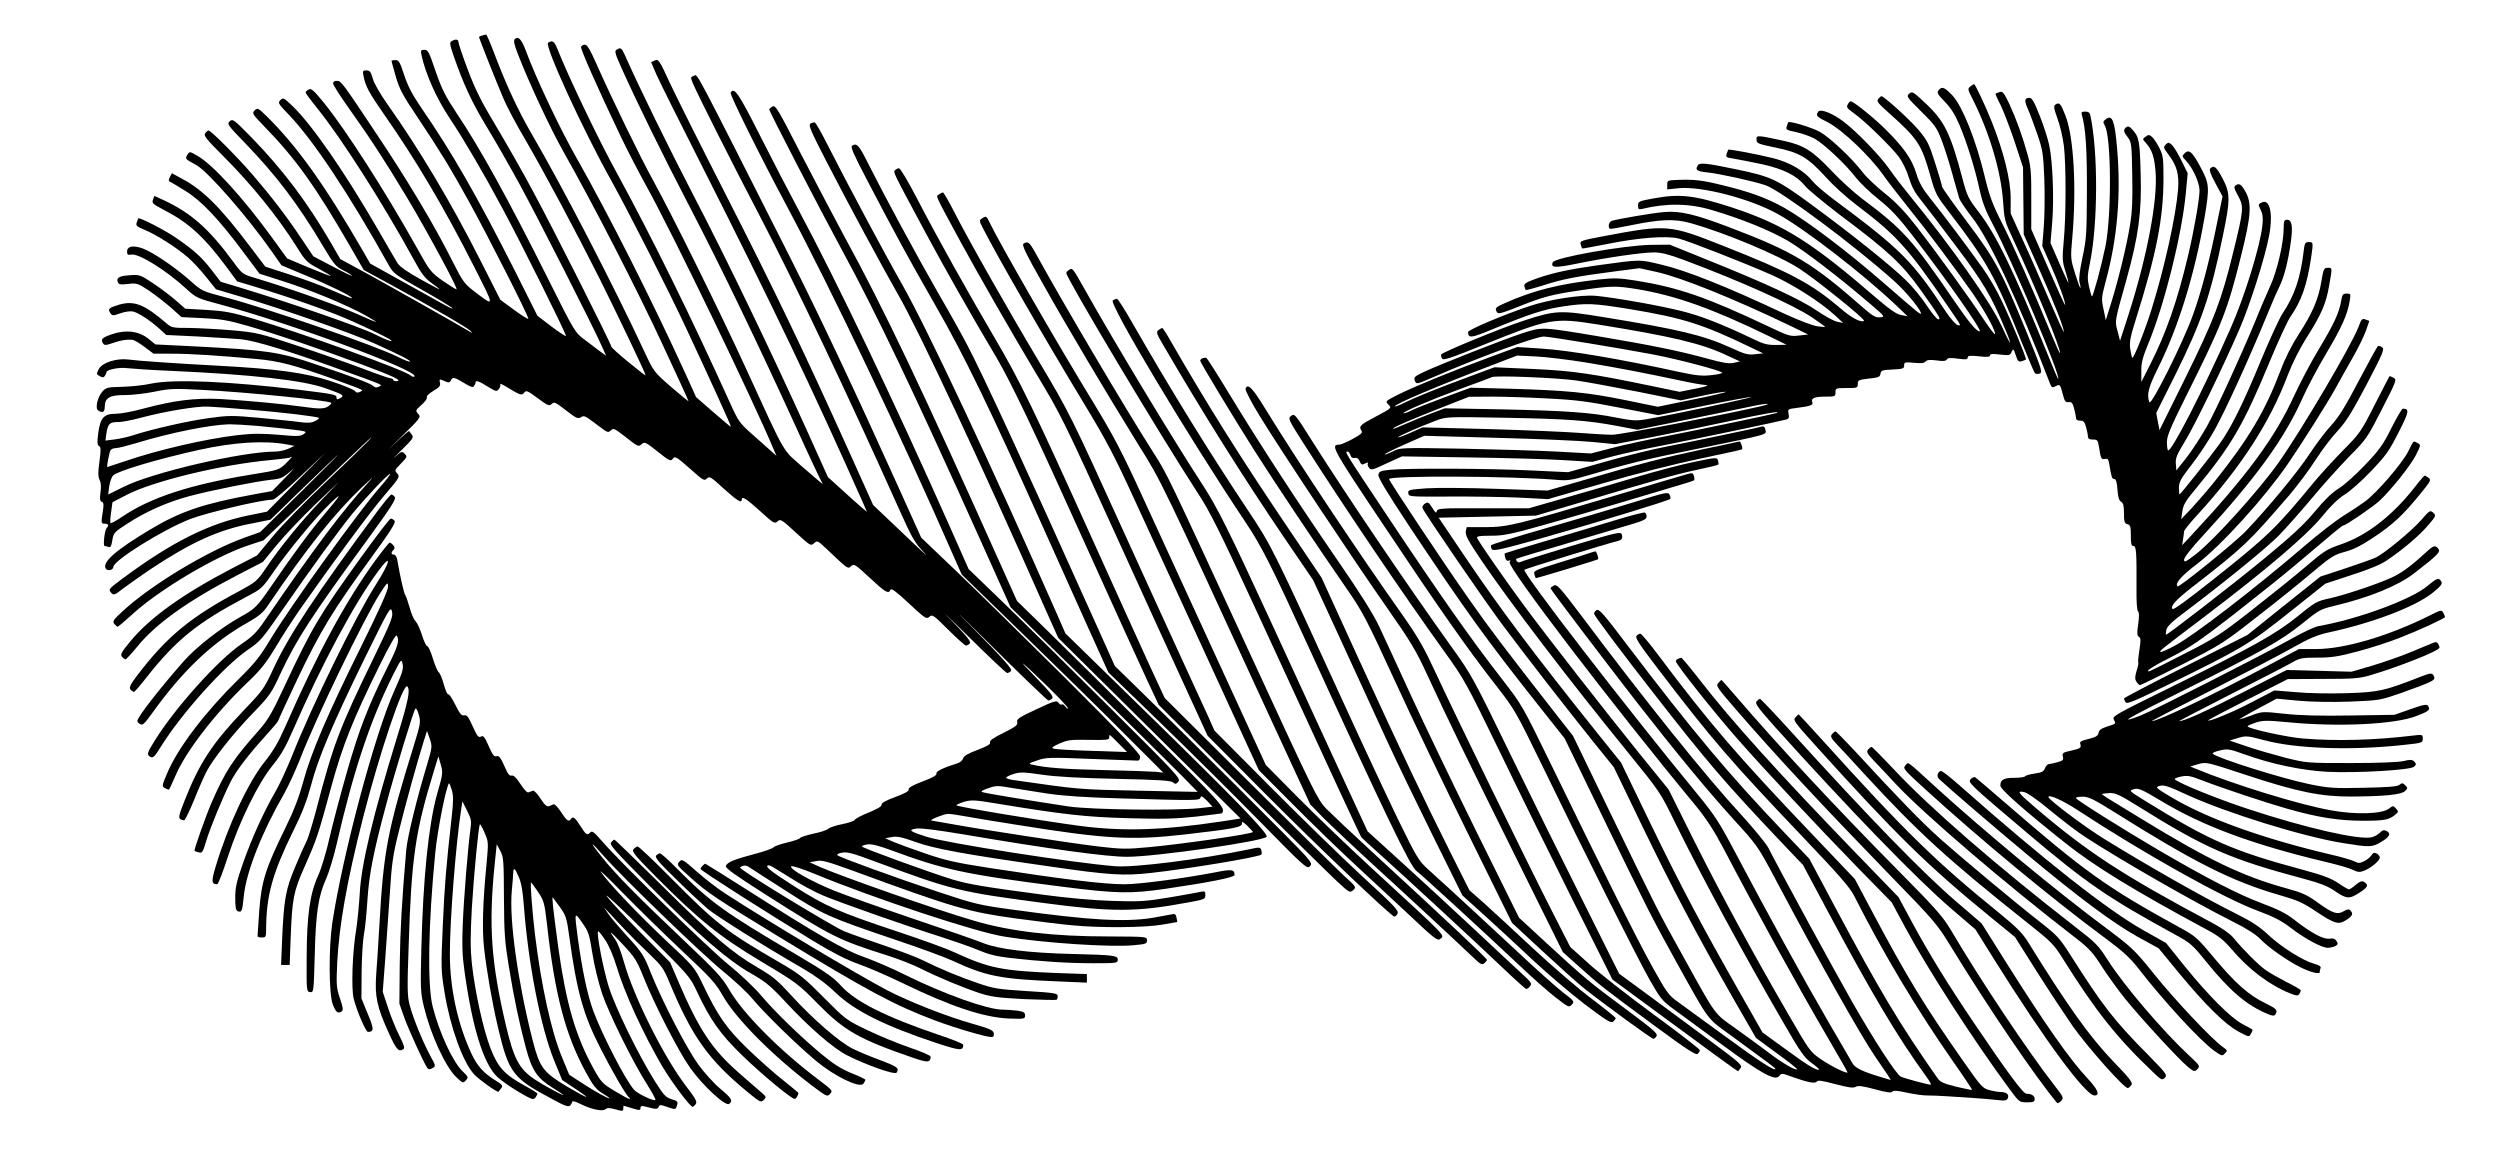 <?xml version="1.0" standalone="no"?>
<!DOCTYPE svg PUBLIC "-//W3C//DTD SVG 20010904//EN"
 "http://www.w3.org/TR/2001/REC-SVG-20010904/DTD/svg10.dtd">
<svg version="1.0" xmlns="http://www.w3.org/2000/svg"
 width="1456pt" height="672pt" viewBox="0 0 1456 672"
 preserveAspectRatio="xMidYMid meet">
<g transform="translate(0,672) scale(0.1,-0.1)"
fill="#000000" stroke="none">
<path d="M2808 6513 c-10 -2 -18 -6 -18 -9 0 -7 107 -277 143 -360 19 -45 75
-151 125 -235 117 -202 292 -529 435 -814 108 -217 267 -550 267 -561 0 -3
-45 32 -100 77 -55 45 -100 86 -100 91 0 15 -343 696 -458 908 -57 107 -154
277 -214 377 -86 143 -121 214 -164 328 -30 80 -54 152 -54 160 0 17 -18 19
-40 5 -12 -7 -11 -18 9 -77 60 -174 109 -278 191 -414 49 -80 137 -234 195
-340 105 -192 429 -830 479 -943 l26 -58 -33 24 c-17 13 -58 44 -90 68 -59 44
-59 44 -214 354 -234 468 -395 760 -535 969 -65 98 -85 138 -121 242 -38 112
-44 125 -65 125 -21 0 -23 -3 -17 -32 24 -110 88 -253 163 -365 83 -125 194
-313 309 -528 107 -198 375 -737 369 -742 -2 -3 -41 23 -85 56 l-81 62 -134
267 c-218 431 -364 685 -541 942 -54 79 -79 127 -101 193 -25 76 -31 87 -51
87 -13 0 -23 -2 -23 -4 0 -2 11 -43 25 -92 22 -74 41 -110 124 -233 136 -204
195 -301 300 -491 118 -214 354 -680 348 -687 -3 -2 -41 21 -84 53 l-79 58
-118 233 c-168 332 -354 644 -541 908 -41 58 -77 120 -84 148 -11 39 -18 47
-37 47 -21 0 -23 -3 -17 -32 11 -59 31 -97 121 -226 185 -264 354 -551 524
-887 122 -241 122 -235 -5 -138 -52 40 -64 57 -119 166 -102 205 -264 477
-445 747 -197 296 -206 309 -230 309 -15 1 -23 -5 -23 -15 0 -9 38 -68 83
-132 129 -181 213 -309 347 -532 116 -193 296 -527 289 -535 -2 -2 -37 20 -78
48 -72 51 -76 55 -156 199 -185 330 -411 682 -539 840 -59 72 -73 85 -88 77
-10 -5 -18 -13 -18 -18 0 -5 31 -46 68 -92 140 -173 383 -554 563 -883 42 -78
64 -107 102 -134 26 -18 47 -35 47 -37 0 -2 -51 25 -112 59 -72 40 -120 73
-132 92 -10 16 -61 103 -113 194 -195 337 -382 608 -497 720 -53 51 -57 53
-73 37 -16 -15 -13 -21 48 -84 144 -150 352 -463 584 -879 26 -47 38 -55 184
-137 86 -48 167 -97 181 -108 14 -12 -1 -6 -35 12 -33 19 -145 81 -250 139
l-189 105 -49 85 c-217 375 -381 604 -556 775 -48 47 -52 48 -68 32 -16 -16
-14 -21 53 -90 186 -190 303 -355 505 -705 l77 -134 169 -92 c254 -139 436
-245 453 -263 14 -15 13 -15 -10 -1 -61 37 -478 272 -606 342 l-142 77 -52 90
c-138 238 -280 428 -464 617 -104 106 -110 111 -128 96 -17 -16 -13 -22 90
-128 183 -190 309 -356 456 -604 60 -101 72 -115 116 -137 28 -14 50 -28 50
-31 0 -3 -51 21 -112 54 l-113 59 -70 104 c-88 132 -176 246 -286 374 -88 102
-241 255 -254 255 -4 0 -13 -7 -20 -16 -10 -14 5 -33 100 -128 171 -171 321
-356 435 -537 49 -79 58 -88 126 -124 40 -22 72 -41 70 -42 -2 -2 -59 20 -129
49 l-125 53 -87 120 c-170 234 -346 427 -436 478 -45 26 -45 26 -58 5 -14 -23
-13 -24 50 -58 67 -35 300 -302 442 -505 l56 -80 143 -60 c130 -53 268 -121
268 -131 0 -5 -24 5 -130 51 -47 21 -150 59 -230 85 l-145 47 -88 116 c-176
233 -275 331 -399 397 l-57 31 -12 -23 c-7 -14 -8 -23 -2 -25 5 -2 47 -26 91
-54 94 -57 197 -166 344 -364 l89 -119 147 -47 c155 -50 363 -136 469 -195 35
-20 63 -37 63 -39 0 -2 -51 19 -112 47 -105 47 -411 155 -589 208 -75 22 -78
24 -125 88 -147 200 -250 292 -417 369 l-48 22 -8 -22 c-8 -20 -1 -26 68 -62
144 -75 234 -159 369 -342 l53 -72 87 -26 c239 -72 462 -151 588 -208 150 -68
224 -105 224 -112 0 -6 -40 9 -97 38 -83 42 -487 182 -798 276 l-100 30 -54
70 c-60 77 -101 113 -206 186 -64 44 -213 121 -220 113 -1 -2 -5 -13 -9 -24
-6 -19 1 -24 47 -43 66 -27 186 -103 251 -160 28 -24 76 -76 107 -115 l57 -71
148 -44 c239 -70 649 -214 774 -271 157 -71 213 -100 207 -106 -3 -3 -33 9
-67 26 -132 67 -768 286 -1014 350 -125 33 -132 36 -190 88 -77 69 -185 146
-256 182 -67 34 -120 32 -120 -5 0 -18 4 -21 24 -18 43 9 204 -91 322 -200 57
-52 63 -55 199 -91 410 -110 1150 -384 1129 -418 -3 -5 -13 -3 -22 5 -37 32
-618 242 -917 331 -126 37 -169 45 -273 51 l-123 7 -57 50 c-31 27 -91 72
-132 99 -72 48 -78 50 -133 46 -62 -4 -81 -14 -71 -40 5 -14 15 -16 59 -11 51
6 56 5 123 -39 38 -26 96 -71 129 -100 l60 -54 125 -6 c105 -5 147 -12 264
-46 172 -50 395 -125 667 -226 185 -69 238 -95 192 -95 -8 0 -15 4 -15 8 0 4
-8 8 -17 9 -10 1 -85 27 -168 59 -82 31 -251 90 -375 131 -215 71 -232 76
-375 89 -82 7 -196 13 -252 14 -98 0 -104 1 -135 28 -128 110 -187 133 -276
107 -59 -18 -66 -25 -49 -49 11 -16 16 -16 57 -1 25 9 58 14 73 11 31 -6 102
-52 158 -103 l37 -34 188 -9 c104 -6 216 -13 249 -16 79 -8 280 -69 545 -165
305 -110 278 -99 257 -111 -14 -7 -23 -6 -35 5 -20 16 -102 47 -342 128 -203
69 -279 80 -685 101 l-240 12 -42 34 c-55 44 -131 53 -212 25 -58 -20 -66 -29
-51 -53 8 -12 15 -12 57 2 46 16 78 22 114 19 10 -1 41 -19 70 -41 l53 -40
106 0 c107 0 280 -11 495 -31 128 -11 225 -37 445 -116 194 -71 178 -63 157
-75 -14 -7 -22 -6 -30 5 -7 8 -70 34 -140 57 -148 49 -317 72 -657 90 -260 14
-462 28 -522 36 -69 9 -153 -18 -173 -56 -14 -28 -14 -30 6 -41 17 -9 23 -8
30 2 5 8 9 17 9 21 0 15 74 30 118 24 26 -3 141 -11 257 -16 471 -21 772 -55
900 -101 106 -38 114 -43 86 -58 -17 -9 -21 -9 -21 3 0 18 -12 20 -220 46
-404 49 -728 63 -858 36 -45 -10 -123 -18 -173 -19 -85 -2 -92 -4 -114 -29
-28 -33 -42 -97 -23 -109 25 -16 38 -9 38 21 0 53 29 70 118 69 42 0 120 9
173 20 88 18 112 19 280 10 255 -13 733 -61 748 -75 3 -2 -4 -11 -15 -19 -23
-17 -55 -18 -149 -4 -112 16 -339 37 -480 45 -149 7 -267 -7 -451 -56 -61 -17
-133 -30 -161 -30 -68 0 -89 -23 -101 -113 -7 -54 -6 -69 5 -75 11 -6 11 -23
2 -91 -9 -64 -8 -88 1 -106 8 -15 10 -40 5 -73 -5 -38 -3 -51 8 -55 11 -4 12
-16 6 -54 -11 -70 -11 -73 11 -73 21 0 26 -10 11 -25 -12 -14 -22 -105 -12
-105 5 0 16 -3 24 -6 11 -4 16 6 21 39 7 43 11 48 84 95 108 71 238 129 367
163 129 34 382 85 475 95 58 6 69 12 115 52 27 25 14 9 -30 -36 l-80 -82 -110
-20 c-290 -53 -425 -99 -599 -203 -205 -123 -283 -192 -260 -229 10 -16 44 -8
44 10 0 37 285 215 445 278 98 38 419 114 484 114 10 0 81 59 162 137 l144
136 -170 -171 -170 -172 -104 -21 c-233 -47 -449 -155 -734 -366 -83 -62 -87
-66 -71 -84 16 -18 19 -17 73 25 31 23 103 74 161 113 234 155 392 227 585
264 l110 22 150 146 c83 80 186 180 231 221 44 41 -37 -41 -180 -182 l-261
-257 -90 -32 c-218 -78 -550 -279 -712 -430 -52 -48 -59 -58 -48 -72 7 -9 16
-17 20 -17 4 0 39 30 79 66 155 145 492 346 686 409 l85 28 250 240 c343 331
419 402 360 339 -28 -29 -144 -142 -258 -250 -114 -108 -249 -246 -299 -307
l-91 -110 -147 -76 c-286 -149 -480 -288 -594 -428 -49 -59 -56 -74 -46 -86 7
-8 16 -15 21 -15 4 0 34 32 66 71 109 135 294 268 585 419 l149 77 82 100 c45
55 145 160 222 234 l140 134 -105 -110 c-116 -121 -236 -268 -320 -392 -52
-77 -60 -83 -150 -132 -292 -155 -429 -269 -601 -495 -41 -54 -48 -70 -39 -82
7 -8 16 -14 20 -14 4 0 36 37 72 83 173 220 297 320 583 471 88 46 92 49 160
148 83 120 249 321 330 398 73 69 62 50 -35 -65 -79 -92 -183 -233 -304 -410
-91 -132 -98 -139 -184 -187 -112 -62 -260 -177 -332 -259 -145 -165 -270
-326 -270 -348 0 -6 8 -14 17 -19 14 -8 26 4 71 67 177 246 349 410 556 526
63 36 89 57 116 98 228 336 388 537 551 692 52 49 71 65 43 35 -157 -170 -325
-394 -614 -817 -44 -65 -70 -91 -134 -134 -137 -94 -385 -370 -504 -561 -47
-76 -49 -83 -25 -97 14 -7 25 3 61 62 119 191 366 466 502 560 75 51 87 65
193 218 179 259 345 487 421 579 91 109 206 230 218 230 5 0 -23 -36 -61 -80
-121 -137 -523 -695 -637 -885 -60 -100 -92 -140 -184 -230 -197 -194 -352
-398 -415 -545 -33 -78 -33 -80 -13 -91 11 -6 21 -9 23 -7 2 2 18 37 36 78 59
141 232 365 417 542 80 76 110 114 167 208 37 63 100 160 138 215 203 290 412
572 495 669 89 104 92 109 76 128 -17 18 -16 20 21 58 37 38 38 41 22 57 -16
16 -19 15 -55 -17 -21 -19 -5 -2 36 38 65 64 73 74 61 90 -7 9 -15 19 -16 21
-2 3 -43 -33 -92 -80 -48 -46 -31 -29 37 38 122 119 125 123 108 142 -17 19
-17 21 18 52 21 18 35 38 32 45 -3 7 13 23 39 38 35 21 42 30 37 48 -4 17 -2
20 11 15 10 -4 24 -10 32 -13 9 -4 17 1 21 10 9 22 20 20 77 -15 39 -24 52
-28 58 -17 5 7 9 16 9 21 0 14 20 7 71 -25 49 -30 52 -30 65 -13 7 10 11 22 7
28 -3 5 14 -2 38 -17 78 -48 88 -51 102 -33 11 15 19 12 78 -32 60 -44 68 -48
82 -34 14 14 22 11 83 -37 58 -45 70 -51 86 -41 21 13 22 12 102 -48 53 -41
58 -43 73 -28 15 15 21 12 77 -31 83 -66 85 -66 104 -48 16 14 24 10 92 -44
66 -53 76 -58 87 -44 14 20 19 17 111 -64 67 -60 74 -64 89 -49 15 15 23 10
98 -59 78 -70 105 -87 105 -64 0 23 26 6 106 -66 79 -72 85 -76 102 -61 17 16
24 12 106 -64 85 -78 88 -80 107 -63 19 17 21 16 72 -32 128 -122 125 -119
144 -101 17 15 24 10 108 -68 91 -85 111 -97 121 -70 5 11 34 -11 107 -79 96
-89 103 -94 120 -78 17 15 23 10 110 -76 51 -51 97 -92 103 -92 5 0 15 5 22
12 10 10 -14 39 -110 138 -68 69 -24 27 97 -92 121 -120 225 -218 231 -218 5
0 15 5 22 12 10 10 -38 64 -225 253 -131 132 -87 90 97 -92 184 -183 340 -333
346 -333 5 0 15 5 22 12 10 10 -11 36 -95 122 -129 132 -84 96 75 -59 61 -60
112 -114 112 -120 0 -5 -7 -1 -15 9 -8 11 -18 17 -21 13 -4 -4 -13 1 -19 10
-11 15 -23 12 -129 -38 -101 -47 -116 -57 -112 -74 5 -18 -8 -27 -79 -63 -60
-29 -83 -46 -79 -56 4 -10 -16 -22 -71 -43 -54 -20 -80 -34 -86 -50 -4 -12
-18 -24 -31 -28 -84 -26 -129 -48 -124 -60 3 -10 -21 -24 -80 -46 -58 -22 -83
-36 -82 -47 2 -10 -22 -23 -78 -44 -55 -20 -81 -35 -80 -45 1 -10 -25 -25 -74
-45 -41 -16 -78 -36 -82 -43 -4 -7 -37 -18 -73 -25 -36 -7 -72 -19 -80 -26 -7
-8 -46 -21 -86 -29 -40 -9 -76 -20 -80 -26 -3 -6 -37 -17 -75 -26 -38 -9 -73
-21 -79 -28 -5 -7 -57 -25 -115 -40 -117 -31 -155 -47 -163 -69 -4 -11 56 -54
221 -159 404 -257 431 -270 727 -364 61 -20 144 -52 185 -73 101 -51 248 -112
345 -144 68 -22 108 -27 260 -35 99 -4 183 -6 188 -4 4 2 7 12 7 22 0 16 -19
19 -182 29 -165 10 -193 15 -283 46 -107 36 -223 85 -320 133 -33 17 -134 55
-225 86 -91 31 -196 68 -235 84 -56 23 -511 298 -590 357 -19 14 -19 15 -1 22
10 4 25 3 32 -2 7 -5 103 -67 213 -137 224 -144 252 -157 636 -287 143 -48
294 -103 337 -123 204 -94 280 -109 626 -123 l162 -7 0 25 0 25 -176 6 c-320
13 -395 28 -596 121 -42 20 -191 74 -330 120 -348 116 -418 147 -605 266 -142
90 -178 120 -142 120 5 0 58 -32 118 -70 60 -39 149 -87 198 -107 118 -48 497
-181 679 -238 80 -26 181 -61 223 -79 56 -24 104 -36 181 -45 185 -21 341 -31
488 -31 134 0 142 1 142 20 0 25 -20 28 -265 34 -251 6 -428 28 -515 62 -36
15 -218 78 -405 141 -186 63 -398 138 -470 167 -137 56 -265 129 -246 141 7 3
67 -16 134 -44 344 -142 940 -340 1107 -366 227 -37 619 -63 753 -50 70 6 77
9 77 28 0 22 -1 22 -223 23 -323 0 -571 29 -782 91 -212 61 -776 259 -905 316
l-55 25 39 7 c32 7 63 -2 210 -55 593 -218 675 -241 951 -279 121 -16 269 -35
329 -40 161 -16 426 -14 526 4 47 8 86 15 86 15 1 0 -1 11 -4 25 -3 18 -9 24
-21 21 -9 -2 -63 -12 -121 -22 -159 -25 -363 -14 -804 47 -207 28 -229 34
-440 104 -249 83 -577 202 -589 214 -5 5 8 12 27 15 29 6 65 -4 188 -50 462
-171 493 -178 993 -244 390 -52 532 -52 823 2 107 19 112 21 112 45 0 21 -4
24 -22 20 -13 -3 -95 -18 -183 -33 -145 -24 -176 -26 -335 -21 -108 3 -264 17
-405 36 -353 47 -433 61 -525 88 -134 41 -530 185 -530 193 0 4 15 10 32 12
22 4 65 -7 133 -32 316 -117 433 -142 1000 -214 320 -41 400 -42 606 -12 252
37 399 66 399 80 -1 33 -15 35 -115 15 -184 -35 -440 -69 -526 -69 -120 0
-359 29 -793 96 -193 30 -250 43 -372 85 -79 27 -163 58 -186 68 l-43 19 38 7
c31 6 58 0 140 -29 108 -39 281 -71 772 -141 356 -52 439 -57 598 -39 219 24
628 92 643 107 3 3 3 14 0 25 -6 19 -9 19 -74 5 -274 -57 -665 -107 -777 -98
-242 19 -985 135 -1100 172 -97 31 -107 39 -61 47 24 5 117 -7 274 -33 507
-86 834 -131 957 -131 166 0 802 92 812 117 8 21 -191 226 -702 725 l-470 459
-49 112 c-382 867 -760 1672 -905 1926 -90 157 -319 586 -428 801 -37 74 -72
135 -78 137 -5 1 -17 -2 -25 -7 -13 -8 2 -43 89 -212 122 -238 338 -638 424
-788 115 -199 477 -972 854 -1825 l76 -170 531 -526 531 -526 -110 -17 c-346
-52 -574 -59 -826 -26 -239 32 -719 112 -719 120 0 4 21 13 47 21 41 11 63 10
182 -10 389 -64 526 -80 772 -86 196 -6 273 -4 394 9 82 10 150 18 151 19 24
30 8 48 -419 472 -237 237 -509 506 -603 598 l-171 167 -93 207 c-465 1038
-686 1502 -911 1913 -55 102 -168 317 -251 477 -137 267 -151 292 -169 283
-10 -6 -19 -14 -19 -17 0 -13 294 -580 425 -822 190 -348 417 -824 805 -1687
l175 -390 450 -441 c248 -243 493 -485 545 -538 l95 -97 -345 7 c-348 7 -347
7 -727 62 -24 3 -43 9 -43 14 0 4 19 14 42 21 36 12 57 12 162 -3 83 -13 220
-20 436 -25 246 -5 318 -10 331 -20 13 -12 18 -12 32 4 15 17 -7 41 -401 433
-229 228 -508 503 -619 610 l-202 195 -104 235 c-332 747 -661 1435 -883 1850
-49 91 -150 285 -224 432 -130 258 -154 292 -175 257 -6 -10 171 -368 330
-665 262 -492 658 -1324 974 -2046 l42 -95 367 -357 c202 -196 466 -455 587
-577 l220 -220 -45 5 c-25 2 -159 7 -298 10 -226 5 -344 13 -422 32 -22 5 -18
8 30 24 51 18 70 19 315 9 143 -5 266 -10 273 -10 6 0 12 10 12 23 0 17 -112
135 -437 459 -241 239 -528 521 -638 626 l-200 191 -139 308 c-248 550 -447
971 -619 1313 -579 1145 -543 1077 -565 1069 -21 -8 -21 -9 -6 -46 27 -64 238
-483 390 -773 202 -387 503 -1020 801 -1685 87 -194 99 -215 156 -274 34 -36
-19 12 -118 107 l-180 171 -134 298 c-277 614 -436 945 -741 1543 -131 256
-268 531 -306 611 -64 139 -69 146 -90 137 l-22 -10 31 -72 c17 -39 137 -280
267 -536 414 -819 645 -1303 936 -1958 l23 -53 -31 26 c-17 14 -68 60 -113
101 l-83 75 -127 282 c-215 473 -464 990 -650 1347 -150 289 -325 646 -403
823 -22 49 -27 53 -52 37 -12 -7 -7 -25 30 -107 89 -198 234 -495 399 -812
185 -356 390 -782 615 -1274 79 -175 150 -325 157 -334 8 -10 -40 30 -105 87
-136 120 -100 58 -342 585 -149 325 -427 888 -538 1090 -79 143 -242 479 -332
682 -36 82 -54 112 -67 113 -10 0 -20 -6 -23 -13 -4 -12 94 -235 234 -528 33
-69 101 -201 152 -293 151 -274 612 -1228 737 -1526 l15 -35 -29 26 c-15 14
-64 57 -109 97 -77 68 -83 76 -134 189 -223 493 -455 965 -659 1338 -102 185
-284 565 -346 723 -17 42 -28 49 -53 33 -23 -14 198 -498 367 -801 106 -191
336 -644 441 -870 129 -276 260 -563 257 -566 -1 -1 -47 37 -103 86 l-100 87
-63 139 c-194 425 -447 926 -636 1259 -96 169 -235 463 -292 618 -26 69 -45
89 -65 69 -8 -8 -4 -31 17 -84 64 -167 193 -443 270 -578 173 -306 427 -800
573 -1115 33 -71 81 -175 106 -229 25 -54 46 -101 46 -103 0 -2 -45 35 -101
83 -101 88 -101 88 -157 208 -175 376 -479 964 -650 1256 -85 146 -155 297
-227 488 -21 56 -41 101 -44 101 -3 -1 -14 -3 -23 -6z m-1353 -2179 c186 -15
394 -40 403 -48 2 -3 -8 -11 -23 -18 -20 -11 -42 -12 -83 -7 -31 5 -137 15
-235 25 -165 15 -186 15 -300 -1 -115 -15 -332 -64 -442 -100 -27 -9 -75 -20
-106 -24 l-55 -7 6 44 c9 54 19 64 66 64 22 -1 82 11 134 25 134 36 329 69
392 65 29 -1 139 -9 243 -18z m40 -94 c61 -6 152 -15 203 -21 88 -11 92 -12
71 -27 -20 -14 -39 -14 -148 -4 -101 8 -150 8 -244 -3 -182 -22 -453 -84 -646
-150 -58 -19 -106 -35 -106 -35 -5 0 12 88 19 98 4 7 18 12 30 12 13 0 68 14
122 30 192 59 426 106 539 109 28 0 100 -4 160 -9z m180 -109 l40 -8 -37 -17
c-21 -9 -54 -16 -75 -16 -192 0 -719 -122 -884 -206 l-89 -44 6 47 c4 27 14
55 23 64 26 26 261 96 501 149 204 45 382 56 515 31z m-10 -110 c-40 -38 -41
-39 -202 -65 -356 -58 -588 -134 -752 -246 -35 -23 -65 -40 -67 -37 -3 3 -2
31 3 63 l8 59 83 43 c151 79 550 176 832 202 63 6 116 13 119 15 2 3 7 5 10 5
3 0 -12 -17 -34 -39z m4850 -1631 l49 -50 -204 7 c-113 3 -213 9 -224 13 -15
5 -7 11 35 30 48 21 67 23 172 21 101 -2 117 0 117 13 0 9 1 16 3 16 1 0 25
-22 52 -50z m-420 -291 c100 -15 224 -23 435 -29 442 -13 458 -13 462 6 2 11
11 7 37 -19 l33 -35 -78 -9 c-147 -15 -626 -9 -759 10 -193 29 -489 77 -505
84 -9 3 3 12 35 22 44 16 57 16 125 4 41 -7 138 -22 215 -34z m-469 -134 c44
-8 180 -31 304 -50 511 -82 661 -90 970 -55 286 33 335 42 333 64 -1 14 6 11
33 -15 18 -18 33 -34 31 -35 -12 -12 -401 -69 -607 -88 -128 -12 -157 -12
-293 4 -165 20 -676 98 -851 130 -61 11 -115 20 -120 21 -22 1 70 38 95 39 15
0 62 -7 105 -15z"/>
<path d="M11476 6217 c-17 -13 -17 -17 13 -75 98 -195 165 -421 177 -596 7
-106 9 -114 61 -225 125 -265 281 -646 270 -658 -2 -1 -25 50 -52 115 -101
246 -219 512 -285 642 -57 113 -74 159 -103 280 -49 204 -128 401 -185 463
-48 50 -62 56 -82 31 -11 -13 -6 -23 37 -67 36 -37 60 -76 86 -137 44 -106 91
-256 117 -379 16 -71 35 -121 80 -205 112 -211 393 -877 377 -893 -2 -1 -27
57 -56 130 -199 491 -303 708 -409 845 -58 75 -66 91 -92 190 -69 262 -105
336 -211 436 -77 73 -83 76 -100 60 -17 -15 -14 -20 70 -103 79 -78 91 -94
119 -167 17 -45 45 -133 62 -195 17 -63 36 -127 40 -142 5 -16 38 -65 74 -111
102 -130 269 -486 457 -974 8 -19 12 -21 30 -12 26 14 28 12 43 -47 10 -40 16
-48 34 -45 17 2 23 -5 31 -35 6 -21 11 -46 11 -55 0 -12 8 -18 25 -18 19 0 26
-7 34 -37 6 -21 11 -46 11 -55 0 -13 8 -18 29 -18 27 0 29 -4 36 -46 9 -64 14
-72 35 -67 15 4 20 -2 25 -34 12 -72 15 -83 29 -83 9 0 15 -18 18 -61 3 -44 9
-64 21 -71 13 -7 17 -23 17 -67 0 -50 3 -59 20 -64 17 -4 20 -14 20 -66 0 -48
3 -61 15 -61 17 0 19 -35 18 -250 -1 -76 3 -127 9 -131 7 -5 7 -28 1 -73 -8
-54 -7 -68 4 -75 11 -6 12 -20 3 -75 -6 -38 -9 -70 -7 -73 3 -2 -1 -24 -9 -49
-11 -36 -11 -49 -1 -65 6 -10 16 -19 21 -19 4 0 115 54 245 120 227 116 243
126 434 276 110 85 254 201 321 258 111 93 129 105 192 122 50 13 98 37 172
87 111 74 170 130 269 252 60 73 63 80 47 92 -10 7 -20 13 -23 13 -3 -1 -30
-31 -58 -68 -130 -166 -280 -282 -431 -333 -79 -27 -97 -38 -202 -128 -63 -54
-205 -168 -315 -254 -184 -144 -215 -164 -396 -256 -108 -56 -199 -101 -203
-101 -23 0 20 28 132 85 105 53 168 96 362 247 129 101 291 230 359 288 248
210 272 230 280 230 13 0 174 110 210 144 68 64 179 203 210 263 31 62 31 62
10 73 -25 14 -20 18 -54 -50 -34 -68 -182 -240 -250 -290 -27 -20 -86 -59
-130 -86 -44 -28 -145 -106 -225 -175 -288 -247 -642 -520 -753 -579 -43 -23
-81 -40 -84 -37 -6 7 -11 3 262 210 358 272 587 467 678 578 52 64 96 106 133
129 30 18 99 79 153 136 86 90 106 118 160 225 62 121 65 138 25 139 -5 0 -35
-51 -66 -112 -48 -97 -70 -128 -153 -215 -53 -56 -122 -118 -153 -137 -39 -24
-84 -67 -141 -136 -64 -77 -133 -140 -290 -270 -186 -153 -572 -452 -577 -447
-1 1 0 14 3 29 4 20 34 49 122 114 217 164 456 358 531 433 41 42 126 138 189
213 62 75 162 186 220 246 105 106 109 113 194 280 85 166 87 171 66 182 -11
7 -22 10 -23 8 -2 -2 -40 -76 -86 -166 -79 -156 -86 -166 -184 -265 -55 -56
-132 -140 -171 -187 -215 -262 -266 -312 -580 -561 -163 -129 -236 -182 -242
-176 -15 16 19 53 115 128 304 236 326 258 564 534 47 55 116 147 153 205 37
58 95 134 129 170 49 53 83 107 169 270 96 184 105 206 91 217 -9 7 -21 10
-25 7 -4 -2 -54 -93 -111 -201 -77 -148 -117 -212 -159 -258 -31 -33 -89 -109
-129 -170 -70 -106 -235 -306 -368 -446 -61 -65 -392 -333 -400 -324 -17 16
21 60 113 130 141 107 392 384 528 581 80 116 237 365 280 444 16 30 59 106
94 168 36 62 73 138 83 168 l19 55 -22 8 c-20 8 -24 3 -42 -45 -42 -109 -327
-593 -465 -789 -112 -158 -372 -447 -478 -530 -62 -48 -72 -53 -72 -35 0 13
42 67 108 138 310 337 473 562 579 797 29 66 94 188 143 270 88 148 121 221
135 303 6 40 6 42 -18 42 -22 0 -26 -6 -32 -42 -12 -70 -42 -135 -128 -278
-45 -74 -110 -197 -145 -273 -112 -246 -278 -471 -605 -821 l-48 -51 5 34 c3
18 6 39 6 46 0 6 36 52 81 100 251 275 420 536 524 813 27 69 69 153 109 216
85 133 113 197 131 303 19 108 19 103 -9 103 -21 0 -24 -6 -36 -77 -16 -101
-51 -185 -131 -308 -41 -63 -81 -142 -108 -215 -89 -234 -183 -393 -378 -638
-41 -51 -103 -123 -137 -160 l-63 -66 7 46 c5 37 20 62 72 124 215 260 283
377 438 751 49 117 102 232 118 256 66 95 97 183 122 347 13 89 13 90 -14 90
-21 0 -24 -5 -30 -57 -18 -152 -54 -257 -122 -358 -18 -27 -73 -147 -123 -266
-109 -265 -178 -402 -244 -494 -57 -79 -228 -295 -234 -295 -1 0 -3 18 -3 39
0 33 11 53 73 133 41 52 101 143 135 204 63 113 202 418 299 654 30 74 65 155
78 180 27 54 51 147 66 256 14 96 7 134 -21 134 -17 0 -20 -7 -20 -51 0 -85
-38 -248 -80 -339 -21 -47 -59 -134 -83 -195 -85 -206 -229 -520 -285 -620
-31 -55 -83 -135 -116 -178 l-61 -77 -3 39 c-3 32 6 54 54 132 57 94 217 423
314 646 61 138 152 424 175 549 25 130 4 220 -44 194 -20 -10 -20 -12 -5 -42
12 -24 15 -46 10 -92 -13 -120 -104 -416 -186 -600 -159 -360 -347 -726 -364
-709 -3 3 -6 26 -6 49 0 34 21 84 104 251 218 436 248 512 328 833 59 236 63
305 26 373 -25 44 -36 51 -57 38 -13 -8 -10 -18 13 -61 35 -64 34 -77 -28
-330 -68 -279 -111 -391 -278 -730 l-151 -305 -10 50 -9 50 110 220 c153 309
205 459 277 807 45 216 45 251 -1 339 -36 68 -50 79 -71 58 -8 -8 0 -32 30
-87 l41 -76 -33 -160 c-43 -215 -91 -397 -140 -532 -54 -153 -243 -531 -253
-507 -17 44 -6 86 48 195 121 241 216 550 274 886 29 172 27 193 -23 286 -49
92 -68 109 -94 83 -16 -16 -16 -18 9 -44 40 -43 78 -127 78 -173 0 -50 -33
-238 -67 -380 -61 -259 -128 -451 -218 -628 l-54 -107 0 61 c-1 50 7 80 38
156 95 227 197 634 221 881 l11 118 -36 73 c-20 41 -45 82 -56 92 -18 16 -21
16 -36 2 -14 -15 -13 -19 10 -50 55 -71 69 -121 62 -211 -13 -158 -78 -453
-154 -697 -38 -124 -107 -295 -113 -284 -3 5 -8 29 -12 54 -5 37 1 69 33 170
120 381 161 590 161 821 0 117 -2 134 -24 177 -13 26 -32 55 -42 64 -17 14
-21 15 -38 2 -19 -14 -19 -14 1 -36 36 -40 50 -81 57 -170 13 -166 -50 -496
-160 -838 l-47 -145 -14 55 c-17 62 -19 51 51 300 71 256 90 396 83 621 -5
190 -9 212 -50 256 -15 17 -23 20 -34 12 -18 -16 -17 -25 10 -60 21 -29 22
-42 25 -218 3 -140 0 -215 -13 -292 -18 -115 -69 -325 -113 -464 l-28 -90 -13
63 c-13 60 -13 68 13 165 68 251 89 504 66 771 -14 164 -28 200 -65 172 -18
-13 -18 -17 -7 -37 38 -62 41 -519 4 -704 -24 -116 -73 -298 -79 -291 -3 2
-10 28 -17 58 -10 45 -9 66 6 138 46 225 48 647 2 858 -3 16 -12 22 -30 22
-19 0 -24 -4 -20 -17 23 -79 31 -203 30 -448 -1 -247 -3 -280 -26 -385 -16
-78 -22 -125 -17 -145 5 -16 7 -31 5 -32 -2 -2 -16 36 -31 84 -26 86 -27 89
-16 210 25 284 9 582 -39 707 -28 73 -36 82 -59 67 -12 -8 -10 -21 12 -83 15
-40 31 -111 37 -158 13 -110 13 -414 -1 -554 -9 -101 -9 -117 10 -176 11 -35
19 -65 17 -67 -1 -1 -25 50 -53 115 l-51 117 10 120 c11 139 3 351 -17 447 -7
36 -32 113 -55 172 -32 82 -46 106 -60 106 -30 0 -32 -15 -9 -67 12 -26 36
-93 55 -147 31 -91 34 -112 40 -260 3 -89 2 -212 -3 -275 l-9 -114 49 -111
c46 -103 90 -226 84 -233 -2 -1 -47 98 -100 220 l-97 222 0 178 c1 153 -3 190
-21 255 -30 109 -65 205 -106 295 -32 67 -39 76 -57 71 -12 -4 -22 -8 -24 -9
-2 -2 11 -32 29 -66 17 -35 54 -131 82 -214 l49 -150 2 -195 2 -195 93 -210
c87 -195 141 -334 141 -359 0 -6 -38 77 -84 184 -46 107 -115 265 -155 351
l-71 156 0 90 c0 105 -41 270 -109 441 -38 96 -98 222 -104 222 -2 0 -11 -6
-21 -13z"/>
<path d="M10939 6144 c-11 -14 -3 -24 62 -82 168 -150 190 -183 241 -365 30
-106 36 -117 113 -217 218 -284 267 -373 420 -755 38 -93 72 -174 76 -178 4
-5 16 -6 27 -3 19 6 15 20 -68 224 -152 372 -189 441 -354 660 -80 106 -146
199 -146 206 0 8 -18 69 -40 137 -35 112 -45 131 -98 194 -50 59 -200 195
-215 195 -2 0 -10 -7 -18 -16z"/>
<path d="M10761 6111 c-9 -15 -3 -23 37 -51 64 -46 216 -194 262 -255 21 -29
46 -81 58 -122 16 -51 36 -88 70 -129 26 -32 118 -153 205 -269 158 -209 207
-293 288 -489 45 -107 28 -88 -25 28 -61 133 -289 457 -522 742 -45 55 -104
131 -130 169 -54 77 -183 211 -261 272 -68 53 -141 82 -154 62 -15 -23 -12
-27 61 -64 82 -44 238 -192 315 -300 27 -39 95 -126 150 -195 115 -142 267
-346 375 -500 69 -99 138 -226 128 -236 -3 -2 -31 35 -63 83 -89 134 -276 393
-387 536 -73 94 -123 147 -191 201 -51 41 -109 96 -129 123 -60 79 -191 203
-249 235 -45 25 -176 65 -184 56 -2 -2 -5 -13 -9 -24 -6 -19 -1 -22 53 -33 33
-7 82 -24 108 -38 54 -29 183 -150 244 -230 23 -29 82 -86 133 -126 71 -57
116 -106 202 -218 197 -255 402 -549 384 -549 -19 0 -62 51 -150 180 -243 355
-296 414 -534 592 -49 37 -129 110 -178 162 -110 117 -162 150 -276 175 -162
35 -162 35 -162 8 0 -22 7 -25 113 -47 139 -29 184 -55 293 -174 43 -48 122
-119 174 -158 235 -178 301 -250 532 -588 84 -122 82 -119 59 -113 -11 3 -41
37 -67 76 -197 299 -262 364 -659 659 -49 37 -103 83 -118 102 -47 60 -133
110 -227 134 -97 24 -260 55 -265 50 -1 -2 -5 -13 -9 -24 -6 -19 -2 -22 41
-28 26 -4 100 -19 163 -32 130 -29 204 -66 254 -128 17 -21 108 -96 201 -167
286 -214 361 -285 471 -438 112 -158 120 -171 102 -171 -7 0 -38 37 -68 83
-30 45 -84 111 -120 145 -89 87 -317 269 -544 436 -210 154 -239 167 -445 210
-173 36 -212 40 -222 24 -18 -27 -8 -36 54 -42 78 -9 269 -51 340 -75 89 -31
516 -349 749 -558 70 -62 165 -179 155 -190 -4 -4 -22 10 -214 177 -216 188
-449 364 -580 439 -103 58 -205 95 -368 134 -114 28 -160 33 -257 29 -55 -2
-58 -3 -58 -28 l0 -27 69 7 c134 12 417 -62 576 -151 160 -89 496 -349 688
-531 l67 -64 -37 7 c-27 5 -64 30 -133 89 -390 337 -548 437 -854 538 -218 71
-301 81 -458 52 -83 -15 -88 -18 -88 -41 0 -21 4 -24 23 -20 142 35 277 33
409 -7 173 -51 338 -119 440 -178 96 -57 296 -210 485 -372 82 -70 82 -71 53
-74 -25 -3 -43 7 -98 55 -298 262 -406 327 -777 468 -204 78 -291 98 -384 90
-69 -6 -261 -39 -303 -51 -17 -5 -25 -34 -13 -46 3 -3 56 6 118 19 176 36 257
40 351 14 193 -53 515 -187 636 -266 93 -60 384 -294 376 -303 -14 -14 -74 17
-137 72 -170 145 -291 209 -675 361 -325 129 -333 129 -707 59 -131 -25 -137
-27 -131 -48 4 -11 7 -22 8 -23 1 -2 69 11 152 27 178 36 341 48 410 31 58
-15 384 -142 544 -213 121 -54 281 -156 365 -233 l50 -46 -34 7 c-19 3 -73 33
-120 65 -94 65 -298 159 -641 297 l-215 87 -110 -1 c-158 -3 -562 -74 -572
-102 -13 -32 15 -33 138 -8 168 35 382 66 451 66 43 0 86 -11 175 -44 334
-125 638 -262 747 -335 42 -29 76 -53 76 -55 0 -1 -21 0 -47 4 -27 4 -111 36
-193 74 -331 156 -572 252 -715 285 -131 31 -113 31 -370 -4 -164 -23 -261
-44 -350 -75 -65 -23 -79 -31 -77 -46 2 -11 6 -21 8 -23 2 -2 48 10 102 27
108 36 198 53 414 81 l147 19 104 -23 c144 -33 444 -154 775 -313 l103 -50
-53 -6 c-50 -6 -60 -4 -179 53 -357 169 -523 227 -773 267 -95 15 -124 16
-217 6 -231 -26 -377 -63 -544 -137 -56 -25 -61 -30 -46 -54 7 -11 30 -5 122
32 150 60 197 72 368 97 176 26 201 26 326 6 224 -37 440 -114 770 -275 l100
-49 -60 -1 c-49 -1 -74 5 -131 33 -184 88 -309 137 -419 164 -125 32 -393 79
-499 89 -87 8 -275 -21 -392 -61 -150 -50 -354 -137 -354 -150 1 -38 17 -36
151 20 206 85 293 113 400 129 138 21 180 19 389 -15 309 -51 424 -87 702
-221 l77 -37 -47 -5 c-41 -5 -60 0 -142 38 -161 73 -303 107 -747 179 -245 40
-274 39 -454 -20 -134 -43 -481 -186 -486 -199 -1 -5 1 -16 6 -24 7 -11 52 4
232 77 396 160 417 163 676 122 423 -68 598 -109 742 -176 l85 -39 -36 -8
c-28 -7 -63 -1 -164 27 -158 43 -315 75 -617 126 -347 58 -334 57 -457 17
-112 -37 -465 -176 -567 -223 -55 -26 -60 -31 -53 -51 9 -22 9 -22 102 18 262
115 601 239 650 239 31 0 454 -70 639 -105 154 -30 399 -95 399 -106 0 -4 -29
-11 -65 -14 -51 -6 -89 -2 -182 18 -356 78 -642 126 -807 137 l-139 9 -173
-64 c-222 -82 -428 -167 -523 -214 -74 -38 -74 -38 -54 -58 19 -19 19 -20 -74
-69 -93 -49 -101 -57 -83 -84 7 -11 -5 -21 -53 -47 -33 -18 -69 -33 -78 -33
-52 0 -39 -23 260 -470 324 -486 488 -720 656 -935 107 -137 114 -150 270
-470 241 -498 546 -1105 622 -1240 62 -109 74 -124 137 -170 38 -27 166 -122
285 -209 232 -171 311 -214 334 -182 12 16 16 16 67 -3 97 -35 142 -44 151
-30 5 9 30 6 108 -15 77 -20 104 -24 118 -16 14 9 40 5 113 -14 68 -19 96 -22
101 -14 5 8 28 7 86 -6 43 -9 97 -17 118 -16 22 0 76 -2 120 -5 44 -3 112 -7
150 -10 39 -2 97 -7 131 -11 53 -6 62 -4 68 11 8 21 -8 35 -42 35 -13 0 -42 5
-65 11 -39 10 -49 20 -148 162 -233 332 -330 491 -542 890 l-94 177 -255 268
c-429 450 -590 637 -888 1034 -52 70 -100 127 -106 127 -6 1 -17 -5 -23 -13
-9 -10 17 -50 122 -187 319 -418 425 -541 848 -985 208 -218 274 -294 298
-342 167 -331 365 -662 573 -960 64 -91 115 -168 114 -170 -2 -1 -43 7 -93 19
-73 18 -93 27 -109 50 -221 316 -331 499 -599 1001 l-147 276 -142 149 c-330
346 -532 587 -921 1099 -140 185 -162 210 -178 200 -9 -6 -15 -17 -12 -23 5
-16 178 -246 344 -458 310 -399 418 -524 734 -858 l138 -145 141 -264 c258
-483 411 -740 576 -967 18 -24 30 -46 28 -48 -4 -4 -154 36 -176 47 -27 14
-154 210 -280 430 -106 186 -421 764 -491 902 -13 25 -85 113 -160 195 -204
221 -557 661 -932 1161 -124 164 -140 181 -157 172 -11 -6 -20 -13 -20 -16 0
-7 303 -406 499 -659 242 -310 421 -526 570 -690 135 -148 139 -153 241 -345
260 -490 494 -906 582 -1035 30 -44 63 -92 73 -107 l17 -28 -54 16 c-111 33
-153 54 -169 81 -9 16 -73 127 -144 248 -144 248 -355 633 -528 960 -102 194
-129 235 -223 350 -422 513 -1031 1302 -1016 1317 7 6 493 156 540 166 27 6
35 17 27 40 -5 17 -30 11 -294 -68 -158 -48 -293 -90 -299 -94 -10 -6 -28 11
-20 20 2 2 144 45 314 95 170 51 339 101 377 112 50 15 67 25 67 38 0 10 -4
20 -10 24 -5 3 -89 -19 -187 -49 -98 -30 -279 -84 -402 -120 -123 -36 -225
-67 -227 -69 -2 -1 -1 -13 3 -26 4 -14 11 -20 21 -16 11 4 12 2 4 -8 -19 -23
598 -832 1082 -1417 63 -77 107 -144 163 -250 210 -400 430 -798 605 -1098 65
-111 118 -204 118 -207 0 -12 -91 33 -152 74 -66 45 -68 49 -191 261 -211 364
-394 702 -550 1013 l-149 299 -172 212 c-193 239 -537 679 -671 861 -102 137
-264 371 -272 391 -4 11 12 14 80 14 72 0 114 8 299 60 119 33 314 90 434 126
121 36 270 81 332 99 62 18 116 35 119 38 2 3 2 15 -2 26 -6 19 -8 19 -58 4
-29 -8 -207 -61 -397 -118 -570 -170 -629 -185 -758 -185 l-110 0 -5 -26 c-4
-21 15 -55 91 -168 171 -252 516 -704 855 -1120 186 -229 188 -232 275 -411
153 -311 394 -757 634 -1170 93 -162 117 -195 158 -225 27 -19 47 -37 44 -39
-9 -10 -71 27 -194 118 l-135 98 -133 234 c-218 383 -343 618 -522 988 l-169
350 -139 173 c-369 461 -566 723 -772 1029 l-151 224 283 6 283 6 220 65 c452
135 603 178 719 202 65 14 121 27 123 30 3 2 2 13 -1 24 -6 19 -9 19 -139 -8
-73 -15 -226 -55 -342 -90 -115 -34 -302 -89 -415 -121 l-205 -59 -267 0
c-248 1 -267 -1 -270 -17 -2 -14 -9 -9 -26 19 -21 33 -25 36 -43 25 -10 -6
-17 -18 -14 -26 12 -31 366 -548 474 -691 139 -186 361 -471 522 -672 l118
-146 165 -342 c176 -364 318 -633 530 -1004 l133 -231 121 -89 c68 -49 121
-91 118 -93 -9 -9 -85 36 -162 94 -43 33 -131 97 -194 142 -130 93 -110 65
-305 417 -149 267 -161 292 -431 849 l-213 440 -113 144 c-284 364 -371 478
-492 651 -145 206 -466 689 -466 700 0 21 716 18 982 -5 56 -5 83 -1 175 26
235 69 329 92 608 149 454 93 433 87 427 116 -3 17 -9 23 -21 20 -24 -8 -383
-83 -551 -116 -80 -15 -242 -55 -361 -89 l-216 -61 -214 10 c-238 12 -727 14
-824 4 -55 -6 -64 -10 -67 -29 -3 -15 48 -101 184 -306 327 -491 443 -652 756
-1047 l145 -183 207 -427 c271 -559 299 -614 444 -876 198 -356 173 -322 326
-433 204 -149 250 -183 250 -188 0 -17 -100 48 -296 192 -126 92 -252 184
-280 204 -45 32 -62 57 -136 190 -90 161 -306 593 -593 1184 -170 349 -170
349 -291 505 -175 225 -353 478 -654 930 -265 398 -260 390 -241 390 5 0 13
-9 16 -21 5 -14 13 -19 25 -16 12 3 22 -3 29 -20 9 -20 14 -22 32 -12 12 6 19
7 16 1 -4 -5 -1 -17 6 -26 12 -16 20 -14 102 25 l90 41 390 -6 c215 -3 464
-10 554 -16 l165 -10 110 30 c61 16 194 46 296 65 190 37 690 142 724 152 14
4 17 11 13 33 -6 27 -4 28 46 34 84 11 99 17 92 34 -9 23 13 32 78 32 54 0 57
1 57 25 0 24 2 25 65 25 62 0 65 1 65 24 0 22 5 24 64 31 56 6 65 9 68 28 3
20 10 22 71 25 60 3 67 5 67 24 0 19 4 20 57 15 41 -4 60 -2 67 7 8 10 25 12
64 7 39 -6 55 -4 60 5 5 10 22 11 65 5 46 -6 57 -5 57 6 0 12 12 13 65 8 48
-6 65 -4 65 5 0 9 15 10 58 5 54 -6 59 -5 68 16 9 20 11 19 24 -20 11 -35 17
-40 34 -35 12 4 23 8 25 10 5 5 -80 214 -139 338 -28 61 -79 148 -113 195 -90
126 -232 315 -303 403 -48 60 -67 94 -84 150 -25 81 -72 149 -178 254 -67 67
-188 164 -203 164 -5 0 -13 -8 -18 -19z m-1526 -1502 c189 -31 352 -63 545
-104 63 -14 131 -26 150 -27 26 -2 13 -8 -57 -22 l-91 -18 -149 31 c-366 76
-469 91 -703 102 l-226 10 -135 -50 c-185 -68 -331 -127 -391 -157 -27 -14
-52 -23 -54 -21 -10 10 257 123 581 246 l130 50 110 -5 c61 -3 191 -19 290
-35z m-55 -105 c58 -8 218 -38 357 -65 l252 -51 125 27 c69 15 131 25 137 23
6 -2 -80 -23 -192 -45 l-204 -42 -195 40 c-219 44 -333 55 -665 65 l-230 6
-155 -57 c-85 -32 -172 -66 -193 -77 -22 -11 -41 -17 -43 -15 -8 7 145 73 326
140 96 35 182 67 190 71 25 10 379 -4 490 -20z m-162 -105 c163 -8 235 -18
418 -54 l221 -43 264 54 c145 30 271 53 279 52 14 -3 -486 -109 -613 -130 -58
-10 -82 -8 -175 10 -148 30 -295 40 -672 48 l-325 6 -80 -30 c-44 -17 -111
-44 -149 -61 -38 -17 -71 -30 -73 -28 -5 6 98 51 282 123 l160 63 133 1 c74 0
222 -5 330 -11z m1242 -44 c-229 -53 -826 -168 -870 -167 -30 0 -118 5 -195
11 -77 6 -313 16 -525 22 l-385 10 -69 -31 c-38 -17 -71 -29 -73 -27 -4 5 128
63 222 98 59 22 64 22 400 16 369 -7 478 -15 655 -48 l115 -22 285 58 c157 32
321 66 365 75 44 10 91 18 105 18 14 0 0 -6 -30 -13z m85 -41 c-17 -6 -416
-90 -640 -134 -115 -22 -261 -54 -324 -71 l-115 -30 -200 11 c-111 6 -361 13
-556 17 -353 6 -355 6 -398 -16 -24 -12 -46 -20 -48 -18 -3 2 48 28 113 57
l118 52 425 -12 c234 -6 484 -17 555 -24 l130 -13 225 43 c124 24 326 66 450
93 191 41 303 61 265 45z"/>
<path d="M4962 5871 c-10 -6 12 -55 89 -202 163 -312 243 -459 392 -719 173
-301 316 -595 647 -1335 57 -126 162 -361 234 -521 l131 -290 310 -300 c171
-166 431 -424 578 -574 246 -251 269 -272 284 -257 15 14 13 20 -25 64 -38 45
-722 728 -988 986 l-121 118 -138 307 c-386 859 -626 1380 -722 1563 -27 52
-103 189 -170 304 -126 220 -311 562 -407 753 -54 108 -66 121 -94 103z"/>
<path d="M5213 5729 c-12 -12 -16 -4 180 -369 108 -201 262 -473 409 -720 89
-152 206 -396 546 -1150 143 -316 291 -642 330 -725 l70 -150 483 -481 c266
-264 517 -511 557 -548 71 -66 74 -67 93 -50 19 17 18 19 -54 84 -40 37 -291
285 -558 551 l-486 484 -88 190 c-48 105 -193 424 -322 710 -354 785 -434 949
-576 1190 -157 267 -344 601 -461 828 -48 92 -93 167 -100 167 -7 0 -17 -5
-23 -11z"/>
<path d="M5468 5587 c-18 -12 -28 9 130 -282 102 -188 292 -519 439 -765 143
-238 152 -255 469 -952 111 -245 276 -605 365 -800 l162 -353 336 -338 c295
-297 725 -706 751 -715 5 -2 13 6 19 16 9 18 -14 43 -207 220 -119 110 -361
346 -538 524 l-321 323 -40 90 c-23 50 -96 209 -163 355 -67 146 -209 456
-315 690 -318 699 -326 716 -502 1011 -183 306 -418 721 -502 887 -29 56 -56
102 -59 101 -4 0 -15 -5 -24 -12z"/>
<path d="M5718 5447 c-15 -10 -15 -14 4 -51 84 -166 347 -622 588 -1021 132
-217 180 -309 295 -560 76 -165 270 -588 432 -940 l294 -640 197 -198 c108
-109 278 -274 377 -365 99 -91 244 -227 323 -300 119 -113 145 -132 157 -122
30 25 63 -9 -405 422 -129 119 -319 301 -422 405 l-186 188 -285 620 c-157
341 -351 764 -432 940 -121 265 -171 359 -284 545 -216 353 -549 932 -608
1055 -18 38 -20 39 -45 22z"/>
<path d="M5961 5301 c-11 -7 12 -55 109 -227 142 -254 378 -650 560 -944 137
-219 125 -195 779 -1615 l222 -480 72 -74 c40 -40 171 -164 292 -275 219 -200
497 -458 587 -544 40 -38 49 -43 63 -32 8 7 15 16 15 20 0 8 -242 236 -640
602 -135 124 -268 250 -297 279 -49 51 -73 100 -416 844 -521 1129 -507 1099
-587 1225 -170 267 -541 895 -690 1168 -35 62 -43 69 -69 53z"/>
<path d="M6227 5149 c-9 -6 -17 -14 -17 -19 0 -30 541 -936 765 -1280 72 -110
126 -218 330 -660 495 -1075 616 -1336 623 -1345 4 -6 52 -50 107 -99 138
-124 558 -511 716 -662 71 -68 134 -124 138 -124 5 0 15 7 22 16 12 15 7 23
-42 68 -31 28 -159 148 -285 266 -126 118 -317 294 -424 391 l-195 177 -212
458 c-117 253 -279 605 -361 784 -235 510 -303 646 -387 775 -171 262 -512
827 -685 1135 -74 132 -73 130 -93 119z"/>
<path d="M6481 4971 c-26 -17 437 -790 772 -1291 95 -142 149 -249 369 -730
434 -949 592 -1278 627 -1302 23 -16 395 -357 596 -547 77 -73 174 -159 216
-191 74 -57 77 -59 93 -41 17 18 15 21 -50 70 -37 29 -158 136 -268 240 -189
176 -387 359 -519 478 -54 49 -66 69 -172 285 -62 128 -202 427 -310 663 -423
924 -427 932 -565 1140 -228 342 -453 707 -671 1087 -46 81 -88 148 -94 148
-5 0 -16 -4 -24 -9z"/>
<path d="M6747 4798 c-14 -12 -12 -20 25 -83 231 -397 471 -779 711 -1132
l165 -242 165 -358 c90 -197 209 -455 263 -573 54 -118 176 -370 270 -560
l171 -345 134 -121 c74 -67 199 -183 279 -258 80 -75 214 -189 297 -253 129
-97 155 -114 168 -103 8 7 15 16 15 20 0 4 -62 54 -137 111 -76 56 -230 189
-343 294 -113 106 -243 225 -288 266 l-84 74 -113 225 c-158 316 -280 573
-531 1120 l-217 475 -202 300 c-276 408 -470 719 -676 1077 -24 43 -47 78 -50
78 -3 0 -13 -6 -22 -12z"/>
<path d="M7003 4633 c-7 -2 -13 -9 -13 -14 0 -10 189 -323 315 -522 104 -165
375 -571 528 -791 104 -150 119 -178 293 -556 100 -219 295 -625 432 -902
l248 -503 178 -165 c98 -91 207 -189 244 -218 119 -94 391 -292 401 -292 6 0
14 7 19 17 8 13 -23 40 -177 154 -210 155 -247 186 -467 389 l-157 145 -250
505 c-137 278 -309 636 -382 795 -73 160 -155 337 -182 395 -34 72 -109 192
-235 375 -245 356 -460 687 -628 963 -75 124 -140 227 -145 228 -6 1 -16 0
-22 -3z"/>
<path d="M7254 4456 c-3 -8 33 -78 82 -158 114 -187 550 -844 747 -1125 133
-190 166 -245 230 -385 126 -272 226 -478 514 -1058 l275 -555 97 -87 c119
-107 142 -125 437 -342 182 -134 241 -173 251 -164 7 6 13 16 13 22 -1 6 -120
99 -267 206 -146 107 -316 240 -377 295 l-111 100 -102 200 c-149 292 -577
1170 -677 1387 -72 156 -104 212 -197 345 -262 370 -621 910 -796 1196 -79
129 -106 157 -119 123z"/>
<path d="M7517 4296 c-16 -13 -11 -24 74 -157 243 -381 585 -886 816 -1207
122 -169 130 -184 330 -595 112 -232 305 -624 429 -872 l225 -450 117 -86
c460 -339 614 -451 615 -448 2 2 8 11 15 20 11 15 -11 34 -175 155 -103 76
-266 196 -360 266 l-173 127 -206 413 c-114 227 -307 618 -429 868 -211 435
-226 462 -336 615 -257 358 -611 881 -813 1200 -107 170 -106 168 -129 151z"/>
<path d="M9915 4103 c-222 -47 -374 -86 -701 -182 l-201 -58 -299 10 c-164 6
-348 7 -407 3 -102 -8 -108 -9 -105 -29 3 -20 7 -20 238 -19 129 1 312 -2 405
-6 l170 -9 323 93 c182 53 428 115 564 143 132 28 242 52 244 54 5 5 -8 47
-15 46 -3 -1 -100 -22 -216 -46z"/>
<path d="M9525 3798 c-104 -32 -336 -101 -514 -152 -179 -51 -326 -97 -328
-102 -1 -5 1 -15 6 -23 8 -12 58 -1 298 67 313 89 730 216 740 226 3 3 2 14
-3 24 -8 18 -20 16 -199 -40z"/>
<path d="M2202 3748 c-365 -494 -520 -728 -610 -923 -52 -113 -62 -127 -166
-235 -189 -198 -264 -312 -351 -533 -33 -83 -37 -100 -24 -108 7 -5 18 -7 23
-6 5 2 30 55 56 117 25 63 58 138 72 165 38 74 156 223 273 344 96 99 106 114
160 231 95 202 179 331 513 788 131 180 161 227 151 238 -6 8 -15 14 -20 14
-4 0 -39 -42 -77 -92z"/>
<path d="M14099 3689 c-53 -60 -205 -186 -260 -215 -16 -8 -95 -36 -176 -63
l-149 -49 -213 -170 -212 -170 -360 -182 c-197 -99 -359 -184 -359 -188 0 -4
4 -14 10 -22 7 -12 48 5 232 95 449 220 488 243 720 428 l211 168 152 50 c102
33 171 61 207 86 94 64 183 139 236 200 50 58 51 61 33 77 -18 16 -21 14 -72
-45z"/>
<path d="M2106 3479 c-244 -338 -289 -413 -452 -762 -70 -151 -94 -191 -147
-251 -152 -171 -194 -236 -275 -421 -34 -79 -104 -277 -99 -280 1 -2 12 -6 24
-9 20 -6 24 -1 44 66 23 77 97 256 143 347 33 64 103 156 203 266 40 44 73 83
73 87 0 3 51 114 113 245 131 275 207 400 421 694 119 163 153 216 144 226 -6
7 -16 13 -22 13 -6 0 -83 -100 -170 -221z"/>
<path d="M2186 3456 c-172 -236 -337 -540 -526 -971 -38 -86 -70 -141 -115
-197 -98 -120 -218 -377 -290 -618 -25 -83 -23 -100 10 -100 6 0 34 74 63 163
68 207 176 427 261 531 46 56 75 106 117 203 166 381 354 733 494 923 85 116
76 61 -13 -78 -116 -182 -367 -694 -487 -996 -28 -70 -71 -163 -95 -205 -68
-117 -138 -271 -189 -416 -38 -109 -46 -142 -46 -203 0 -56 3 -74 15 -79 23
-8 26 -2 35 89 14 139 105 371 236 598 23 41 63 128 89 193 92 240 377 829
469 972 43 66 45 68 46 38 0 -21 -53 -139 -159 -353 -196 -395 -291 -618 -335
-783 -25 -91 -54 -167 -104 -269 -116 -236 -139 -311 -152 -480 -5 -79 -10
-146 -10 -150 0 -5 11 -8 25 -8 23 0 25 3 25 53 1 192 37 322 160 572 50 100
78 174 101 260 41 158 127 361 312 739 145 295 152 307 160 275 7 -31 -4 -58
-107 -271 -202 -416 -235 -503 -334 -884 -22 -82 -47 -166 -57 -184 -10 -19
-40 -86 -66 -149 -55 -130 -66 -189 -76 -423 l-6 -148 25 0 25 0 6 163 c9 226
16 263 82 412 70 158 78 181 154 462 67 245 126 391 281 706 63 127 96 184
101 175 17 -27 7 -61 -52 -179 -115 -231 -167 -365 -238 -613 -38 -133 -84
-307 -102 -386 -18 -80 -47 -178 -66 -219 -49 -108 -66 -234 -67 -476 -1 -196
-1 -200 20 -203 21 -3 21 0 27 215 6 246 21 345 66 444 16 36 44 126 61 200
99 432 196 723 332 994 45 89 46 89 53 57 6 -27 -3 -54 -49 -156 -114 -254
-301 -956 -361 -1353 -21 -145 -20 -413 3 -472 18 -47 29 -56 51 -42 11 7 10
20 -9 76 -21 63 -22 79 -16 209 11 217 56 473 151 846 97 380 234 785 257 762
19 -19 6 -84 -60 -297 -140 -455 -208 -738 -217 -910 -4 -66 -13 -158 -20
-205 -23 -134 -30 -350 -15 -407 20 -77 71 -193 83 -193 36 1 36 17 -1 105
l-37 90 1 155 c1 85 7 182 13 215 7 33 16 125 21 205 10 151 35 278 111 561
49 184 158 541 168 552 5 4 14 -12 20 -36 12 -41 10 -53 -27 -173 -155 -499
-178 -618 -202 -1044 -6 -102 -14 -234 -19 -295 -9 -130 4 -190 75 -345 42
-93 56 -108 82 -91 11 6 6 23 -23 81 -20 39 -50 113 -66 163 l-30 91 15 196
c8 107 20 281 27 385 10 162 17 214 51 350 38 155 108 408 146 529 l19 59 16
-46 c15 -44 14 -49 -14 -144 -62 -205 -117 -431 -123 -503 -26 -300 -35 -465
-38 -665 l-2 -230 28 -80 c27 -75 113 -263 134 -294 7 -10 14 -11 30 -2 21 11
21 12 -13 74 -44 82 -99 217 -119 293 -14 53 -15 98 -6 345 16 512 38 664 147
1019 l26 85 14 -48 c13 -46 13 -54 -21 -170 -50 -178 -82 -492 -92 -897 -6
-238 -5 -261 15 -344 39 -161 124 -347 188 -409 38 -36 40 -37 56 -19 16 17
15 20 -19 53 -57 54 -136 226 -174 376 -32 125 -26 481 15 897 13 133 64 388
80 404 2 2 9 -15 16 -38 10 -34 10 -64 0 -154 -34 -306 -41 -391 -52 -631 -11
-250 -11 -265 10 -395 33 -203 108 -410 174 -479 30 -31 136 -107 141 -99 1 1
7 11 15 20 11 15 7 20 -31 44 -72 44 -109 86 -143 159 -81 176 -125 380 -125
580 0 201 35 645 67 849 l6 39 27 -54 c25 -49 27 -60 19 -114 -14 -105 -38
-395 -44 -550 -5 -115 -3 -178 10 -270 46 -332 111 -540 191 -617 22 -20 77
-59 124 -87 77 -45 86 -48 98 -34 6 9 12 20 12 23 0 4 -32 24 -72 46 -121 66
-159 108 -202 221 -42 109 -89 323 -108 491 -9 89 -9 156 0 325 12 197 39 477
47 486 3 2 15 -20 27 -49 23 -51 23 -56 12 -177 -22 -222 -27 -383 -15 -493
16 -140 47 -318 82 -467 62 -261 85 -292 313 -413 98 -53 105 -54 119 -16 1 5
21 0 42 -11 66 -33 132 -48 149 -34 11 9 24 10 53 2 50 -14 53 -14 53 4 0 8 1
15 3 15 1 0 23 -7 50 -15 42 -13 47 -12 47 2 0 11 6 14 25 9 14 -3 36 -9 50
-12 17 -4 27 -1 31 9 5 14 10 14 50 0 50 -17 49 -17 58 13 5 18 0 23 -33 32
-34 11 -46 24 -97 105 -97 154 -231 430 -269 551 -32 103 -72 312 -62 322 2 3
21 -19 40 -48 23 -34 48 -91 68 -157 45 -152 155 -391 264 -578 57 -96 167
-243 179 -239 5 1 14 9 19 18 8 12 -5 34 -55 99 -130 169 -307 522 -364 726
-15 54 -37 112 -49 128 -45 63 -35 57 41 -24 71 -76 83 -95 121 -190 66 -165
206 -437 273 -531 73 -103 206 -226 227 -209 22 19 15 32 -53 89 -36 30 -93
93 -127 140 -69 96 -211 370 -277 535 -40 102 -50 117 -135 210 -50 55 -102
116 -114 135 l-23 35 38 -40 c20 -22 60 -65 89 -95 28 -30 88 -90 134 -133 76
-73 86 -86 122 -174 132 -316 227 -448 459 -638 67 -55 72 -57 88 -41 16 16
15 19 -13 43 -16 14 -79 68 -139 121 -151 134 -227 249 -346 527 l-47 110
-169 170 c-93 94 -183 191 -200 215 -18 25 84 -70 225 -210 253 -251 259 -257
299 -343 79 -168 136 -249 266 -375 118 -114 285 -252 304 -252 8 0 22 22 22
35 0 1 -39 34 -87 72 -49 38 -141 120 -206 182 -127 123 -176 193 -264 378
-48 99 -49 101 -217 258 -162 153 -330 329 -377 397 -13 18 43 -34 123 -117
80 -82 234 -233 342 -335 176 -165 203 -194 246 -270 78 -136 292 -351 526
-528 79 -59 82 -61 99 -42 16 18 13 21 -72 85 -223 168 -439 386 -516 521 -41
71 -74 107 -282 304 -256 243 -375 363 -460 469 -75 93 -69 98 9 8 108 -124
574 -574 696 -673 63 -51 141 -123 172 -161 73 -87 256 -266 371 -362 108 -90
253 -160 275 -133 6 9 12 19 12 23 0 4 -36 21 -81 39 -59 24 -105 53 -170 107
-124 102 -277 251 -357 346 -37 44 -121 124 -187 177 -123 100 -638 603 -738
720 -45 52 -58 63 -68 53 -20 -20 -25 -17 -59 37 -32 50 -44 58 -55 40 -12
-19 -25 -10 -57 40 -18 27 -37 48 -43 46 -5 -2 -18 -7 -27 -11 -13 -5 -25 6
-50 44 -19 29 -38 49 -45 46 -7 -3 -19 -7 -25 -10 -8 -3 -27 18 -47 49 -24 37
-40 52 -51 49 -13 -3 -24 11 -43 57 -22 49 -31 60 -45 56 -14 -5 -23 7 -46 59
-24 55 -31 63 -45 55 -15 -7 -22 2 -48 60 -25 55 -34 68 -49 64 -15 -4 -26 8
-52 61 -18 36 -36 64 -41 61 -5 -3 -16 22 -26 57 -9 34 -23 67 -30 72 -7 6
-23 43 -35 83 -12 39 -26 70 -32 69 -5 -1 -19 27 -30 63 -11 36 -28 72 -37 81
-10 9 -26 45 -35 80 -10 35 -22 69 -26 74 -7 8 -29 103 -47 208 -3 15 -12 27
-19 27 -17 0 -18 12 -2 28 8 8 8 15 -2 27 -7 8 -16 15 -20 15 -5 0 -42 -47
-84 -104z m749 -1966 c1 -204 5 -256 28 -396 32 -195 59 -322 99 -474 36 -135
66 -179 158 -236 33 -20 60 -39 60 -41 0 -6 -122 61 -165 90 -91 61 -122 118
-169 317 -86 366 -101 581 -65 936 l12 117 21 -39 c19 -36 20 -57 21 -274z
m86 123 c15 -33 24 -85 30 -168 26 -342 98 -709 177 -903 l46 -112 75 -50
c104 -69 79 -62 -47 12 -139 84 -159 110 -200 270 -86 337 -138 706 -121 873
4 44 8 90 8 103 1 33 10 27 32 -25z m113 -88 c34 -51 37 -64 51 -182 46 -415
107 -648 228 -870 42 -77 60 -99 95 -120 23 -14 42 -27 42 -29 0 -8 -85 39
-160 88 l-75 49 -42 102 c-62 148 -121 418 -157 712 -16 133 -29 305 -23 305
2 0 21 -25 41 -55z m129 -91 c33 -46 38 -62 52 -165 44 -323 82 -459 182 -654
69 -136 152 -278 167 -287 6 -4 7 -8 1 -8 -5 0 -44 21 -85 46 -72 43 -79 51
-124 132 -105 190 -160 383 -205 707 -30 222 -38 296 -31 288 4 -5 23 -31 43
-59z m187 -266 c10 -68 36 -172 56 -233 41 -120 180 -402 264 -533 29 -46 50
-85 47 -88 -9 -9 -104 36 -124 59 -51 57 -189 326 -239 463 -34 95 -62 228
-89 422 -20 153 -20 153 25 89 37 -51 42 -66 60 -179z"/>
<path d="M14122 3497 c-85 -78 -141 -118 -198 -143 -87 -39 -271 -100 -357
-119 -74 -16 -85 -22 -185 -104 -127 -103 -264 -180 -747 -417 -315 -155 -335
-166 -324 -185 13 -25 15 -23 -41 -41 -33 -11 -46 -21 -48 -36 -3 -16 -14 -24
-45 -32 -65 -17 -66 -18 -60 -38 4 -17 -3 -22 -52 -33 -51 -11 -56 -15 -51
-35 5 -20 1 -24 -31 -33 -21 -6 -44 -11 -51 -11 -7 0 -17 -11 -22 -24 -7 -19
-18 -25 -59 -31 -28 -4 -53 -11 -57 -16 -3 -5 -31 -9 -63 -9 -61 0 -81 -11
-81 -45 0 -22 131 -138 380 -336 165 -132 407 -280 822 -503 68 -36 99 -61
141 -110 103 -122 224 -213 346 -262 36 -14 44 -15 52 -3 5 8 9 17 9 21 0 4
-37 26 -82 48 -45 23 -100 54 -122 70 -40 27 -133 120 -191 191 -19 22 -68 57
-130 89 -512 273 -720 408 -1030 674 -92 79 -101 92 -57 83 19 -4 80 -46 154
-108 68 -56 160 -127 206 -156 216 -140 620 -371 849 -487 87 -43 141 -78 168
-106 45 -47 154 -124 230 -162 58 -30 115 -44 115 -30 0 6 2 17 5 24 4 9 -8
17 -37 25 -66 18 -191 97 -266 167 -50 47 -96 78 -182 121 -201 100 -514 278
-775 439 -111 68 -325 229 -325 244 0 18 85 -20 173 -78 383 -251 845 -510
1045 -584 94 -35 139 -58 195 -101 82 -63 179 -115 214 -115 13 0 33 5 44 10
15 9 17 14 7 29 -9 14 -20 18 -42 14 -35 -5 -109 35 -209 114 -42 33 -94 59
-186 93 -134 50 -326 149 -596 307 -215 126 -485 296 -485 305 0 5 18 8 40 8
33 0 64 -15 173 -83 477 -300 695 -410 976 -491 101 -29 135 -44 209 -94 111
-74 131 -79 177 -50 37 24 42 37 23 56 -8 8 -18 7 -38 -5 -37 -22 -64 -13
-151 50 -63 46 -91 58 -189 85 -252 70 -448 164 -845 407 -88 54 -175 107
-193 118 -18 11 -31 21 -30 23 2 1 21 4 43 5 34 2 58 -9 161 -73 400 -250 540
-311 978 -428 84 -22 134 -42 169 -66 73 -50 88 -52 147 -14 51 33 57 45 28
64 -12 7 -24 3 -48 -17 -17 -15 -35 -27 -40 -27 -4 0 -32 16 -61 36 -41 28
-89 46 -199 76 -416 112 -548 170 -924 402 -98 61 -99 61 -68 70 27 7 44 0
164 -72 240 -144 530 -251 949 -351 69 -16 142 -37 162 -47 31 -15 40 -15 68
-4 41 17 89 58 89 76 0 7 -8 18 -18 23 -14 7 -21 5 -30 -9 -6 -11 -25 -26 -42
-35 -26 -13 -34 -14 -57 -2 -16 8 -80 27 -143 41 -394 93 -719 210 -926 334
-91 55 -94 57 -66 65 23 7 50 -1 157 -51 228 -105 674 -244 910 -282 153 -25
170 -25 220 5 51 29 62 51 35 65 -15 8 -24 6 -40 -10 -11 -11 -31 -22 -46 -26
-71 -18 -384 53 -723 165 -176 58 -394 146 -425 172 -4 4 11 11 35 16 38 8 55
5 119 -20 121 -47 378 -132 497 -166 182 -52 304 -71 446 -71 126 0 152 5 190
38 16 14 16 17 1 33 -16 18 -17 18 -40 0 -41 -32 -195 -37 -340 -10 -185 33
-564 150 -784 241 l-34 14 47 14 c48 13 49 12 280 -64 297 -98 435 -126 611
-125 194 1 292 11 313 32 16 16 16 18 1 34 -15 14 -19 14 -34 2 -12 -10 -64
-14 -208 -17 -175 -4 -202 -2 -316 21 -157 32 -535 151 -563 177 -5 4 13 13
40 19 46 11 55 10 147 -23 155 -56 332 -93 481 -101 173 -8 485 10 505 30 13
13 13 17 0 30 -12 12 -23 12 -60 3 -27 -7 -147 -12 -305 -12 -260 0 -260 0
-385 31 -69 18 -170 47 -225 66 l-100 34 49 15 c47 14 55 13 153 -13 186 -50
509 -61 816 -27 104 11 107 12 107 36 0 24 -1 25 -57 18 -223 -27 -449 -33
-642 -17 -96 8 -321 58 -321 71 0 4 22 13 48 22 42 13 65 13 183 2 298 -29
624 -13 750 35 76 29 85 37 70 60 -7 11 -26 8 -102 -19 l-94 -33 -255 -4
c-178 -3 -294 0 -385 10 -129 14 -131 14 -193 -10 -34 -12 -66 -23 -70 -23 -4
0 43 28 105 61 l112 60 128 -12 c81 -7 192 -9 302 -5 171 7 174 8 295 50 200
72 206 75 187 105 -8 12 -18 11 -68 -8 -214 -84 -247 -92 -433 -98 -98 -3
-230 -1 -300 6 l-124 10 -125 -65 c-106 -57 -261 -121 -261 -109 0 2 104 57
232 122 l232 118 205 1 c184 0 214 3 281 23 170 51 391 139 397 158 2 4 -2 15
-7 23 -7 12 -14 13 -37 3 -15 -6 -73 -30 -128 -53 -55 -23 -154 -57 -220 -77
l-120 -35 -189 5 -189 5 -252 -129 c-212 -109 -347 -170 -374 -169 -3 0 136
73 309 161 173 88 334 171 357 185 36 21 54 24 140 24 80 0 122 6 233 36 74
19 184 55 245 79 116 45 265 114 265 122 0 2 -5 13 -10 24 -10 18 -13 18 -78
-15 -237 -119 -497 -196 -662 -196 l-101 0 -157 -84 c-341 -182 -665 -337
-701 -336 -3 0 156 83 354 183 198 101 412 213 475 249 88 50 134 69 195 83
266 57 516 153 616 235 45 37 55 50 47 63 -13 25 -25 21 -81 -26 -94 -79 -408
-194 -632 -233 -22 -3 -96 -38 -165 -77 -154 -87 -807 -419 -875 -445 -142
-54 -76 -16 250 146 466 232 570 291 694 391 95 77 107 84 184 102 203 48 373
117 467 190 138 107 156 125 141 143 -19 23 -27 21 -79 -27z"/>
<path d="M9245 3495 c-22 -8 -102 -33 -178 -56 -126 -39 -137 -44 -131 -63 4
-12 7 -22 8 -23 2 -3 359 106 363 110 5 5 -9 47 -16 46 -3 0 -24 -7 -46 -14z"/>
<path d="M9773 2883 c-7 -2 -13 -9 -13 -14 0 -17 223 -298 356 -449 166 -189
471 -515 710 -760 l191 -195 81 -150 c130 -242 397 -655 602 -933 60 -81 61
-82 105 -82 37 0 45 3 45 19 0 19 -18 31 -48 31 -19 0 -111 124 -304 410 -154
228 -260 400 -363 590 l-78 145 -242 250 c-455 471 -730 775 -914 1013 -56 72
-106 132 -109 131 -4 0 -13 -3 -19 -6z"/>
<path d="M10007 2742 c-15 -16 -7 -27 110 -162 226 -261 495 -550 889 -956
260 -267 277 -287 355 -415 224 -366 491 -758 619 -912 4 -4 14 1 24 11 16 18
14 22 -37 88 -156 200 -433 615 -606 909 -46 77 -89 126 -306 345 -359 363
-699 728 -939 1008 -48 56 -89 102 -90 102 -2 0 -10 -8 -19 -18z"/>
<path d="M10230 2635 c-10 -12 7 -36 106 -147 429 -477 829 -890 1029 -1061
l140 -120 113 -181 c288 -460 528 -786 580 -786 34 0 21 34 -39 98 -102 108
-251 320 -481 686 l-137 218 -143 123 c-197 168 -511 492 -957 983 -100 111
-187 202 -191 202 -4 0 -13 -7 -20 -15z"/>
<path d="M10457 2542 c-15 -16 -8 -26 110 -157 478 -530 659 -707 1033 -1012
l135 -110 129 -204 c71 -112 165 -254 208 -316 86 -122 303 -366 321 -360 6 2
15 10 21 19 8 13 -12 39 -106 136 -138 144 -265 321 -500 701 -29 46 -68 85
-164 163 -371 301 -545 470 -1038 1016 -71 78 -130 142 -131 142 -1 0 -9 -8
-18 -18z"/>
<path d="M10670 2445 c-11 -14 -7 -22 26 -58 22 -23 94 -100 159 -172 315
-342 489 -502 967 -881 126 -100 142 -117 193 -199 188 -301 316 -462 523
-658 49 -47 54 -50 70 -34 15 16 10 24 -94 130 -205 207 -265 285 -457 587
-60 94 -77 113 -169 185 -155 121 -448 366 -583 485 -112 100 -252 244 -504
518 -57 61 -107 112 -111 112 -4 0 -13 -7 -20 -15z"/>
<path d="M10880 2355 c-11 -14 -6 -23 31 -63 25 -26 83 -87 129 -137 162 -174
637 -581 1058 -905 68 -53 93 -80 143 -159 34 -53 95 -137 135 -187 93 -115
317 -358 367 -398 36 -29 38 -29 55 -12 16 17 14 20 -44 74 -154 143 -382 409
-478 560 -54 85 -69 101 -190 194 -454 352 -851 697 -1055 916 -68 72 -127
132 -131 132 -4 0 -13 -7 -20 -15z"/>
<path d="M11097 2262 c-16 -17 -10 -24 116 -139 318 -290 736 -636 1040 -861
105 -77 152 -120 195 -175 153 -197 358 -420 444 -484 47 -34 50 -35 66 -18
16 16 15 18 -13 38 -61 42 -281 276 -398 422 -115 143 -128 155 -281 270 -296
220 -707 561 -996 824 -174 159 -154 144 -173 123z"/>
<path d="M11286 2213 c-4 -9 -1 -22 6 -29 54 -51 331 -289 513 -440 306 -255
499 -398 643 -479 l124 -68 120 -146 c156 -188 267 -297 345 -339 62 -33 62
-33 73 -11 7 11 10 22 8 23 -2 2 -28 16 -58 32 -69 36 -201 169 -340 341
l-105 131 -130 73 c-210 118 -578 408 -1064 837 -57 51 -109 92 -116 92 -7 0
-16 -8 -19 -17z"/>
<path d="M11477 2182 c-17 -19 -8 -28 323 -308 352 -298 473 -381 864 -595 92
-50 105 -61 180 -154 141 -175 239 -259 364 -311 28 -11 37 -12 44 -2 15 25 7
33 -60 66 -94 45 -173 115 -296 262 -100 120 -109 128 -203 179 -428 235 -551
323 -1033 741 -80 69 -150 129 -156 133 -6 3 -18 -1 -27 -11z"/>
<path d="M3559 1814 c-11 -13 20 -48 227 -256 282 -283 454 -432 589 -508 82
-47 112 -71 194 -159 139 -151 284 -277 366 -318 110 -56 278 -115 287 -100
17 26 4 35 -94 72 -57 21 -130 51 -163 68 -76 38 -229 170 -353 306 -83 91
-111 115 -201 167 -150 88 -253 176 -556 476 -149 147 -273 268 -277 268 -3 0
-11 -7 -19 -16z"/>
<path d="M3689 1774 c-11 -13 8 -36 137 -166 244 -245 362 -341 606 -487 206
-123 217 -131 331 -247 154 -157 241 -207 556 -315 85 -29 100 -28 101 7 0 7
-55 30 -122 53 -68 23 -179 69 -248 102 -122 59 -126 62 -252 189 -115 116
-139 136 -260 206 -312 181 -362 220 -638 498 -96 97 -180 176 -186 176 -6 0
-17 -7 -25 -16z"/>
<path d="M3821 1737 c-8 -11 17 -41 117 -138 70 -69 152 -145 182 -171 53 -44
331 -219 555 -348 74 -43 136 -88 190 -140 113 -108 286 -194 590 -295 138
-45 154 -46 155 -10 0 6 -64 32 -143 58 -307 104 -485 193 -569 286 -43 48
-90 81 -251 176 -428 251 -510 310 -707 509 -46 47 -90 86 -96 86 -6 0 -17 -6
-23 -13z"/>
<path d="M3956 1701 c-16 -18 -13 -22 69 -95 96 -86 144 -118 505 -338 522
-318 678 -402 915 -491 120 -45 298 -97 330 -97 11 0 15 7 13 21 -3 19 -21 27
-122 56 -153 43 -371 129 -500 196 -178 94 -694 402 -939 561 -45 29 -121 87
-168 129 -83 73 -87 76 -103 58z"/>
<path d="M4092 1678 c-7 -7 -12 -15 -12 -19 0 -9 399 -263 651 -416 117 -71
197 -112 270 -138 57 -20 172 -70 254 -110 285 -138 475 -201 623 -207 88 -3
92 -2 92 18 0 18 -8 22 -46 28 -26 3 -64 6 -86 6 -88 0 -344 92 -568 203 -69
35 -174 80 -235 102 -118 41 -270 129 -707 407 -120 76 -219 138 -221 138 -2
0 -8 -5 -15 -12z"/>
</g>
</svg>
